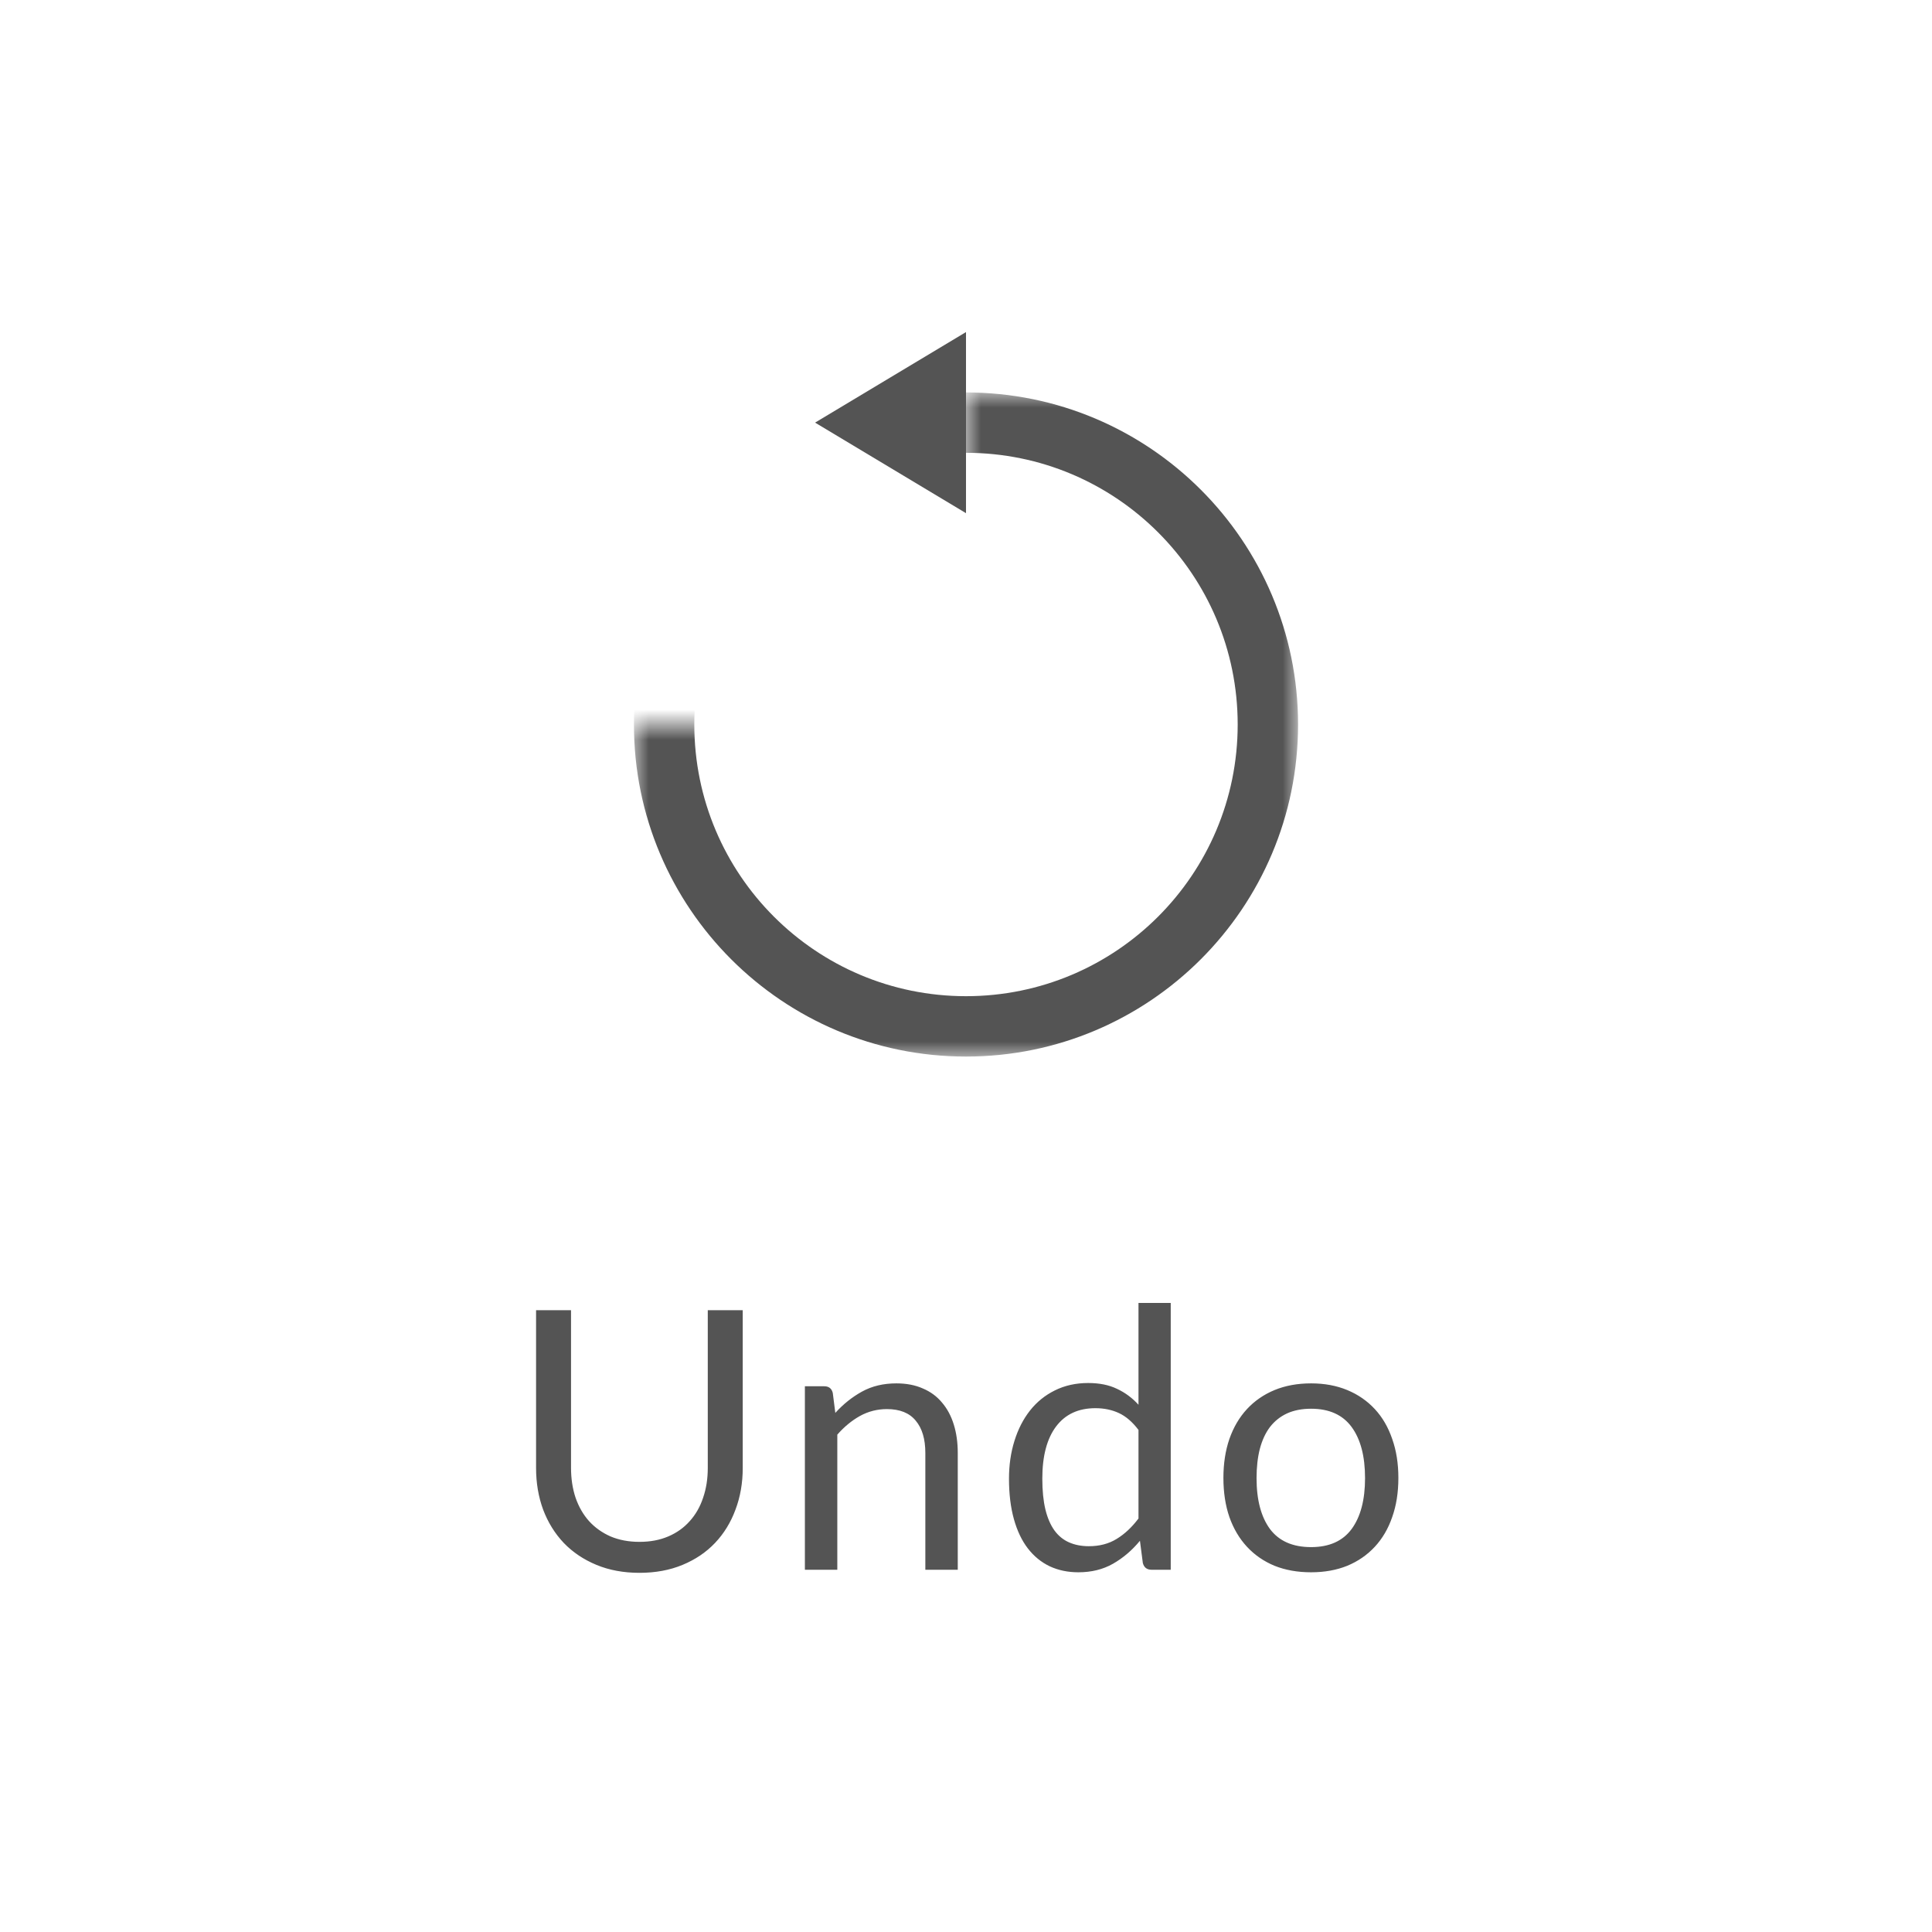 <svg width="192" height="192" viewBox="0 0 192 192" version="1.1" xmlns="http://www.w3.org/2000/svg" xmlns:xlink="http://www.w3.org/1999/xlink">
<title>bt-undo</title>
<desc>Created using Figma</desc>
<g id="Canvas" transform="matrix(3 0 0 3 -6273 -1656)">
<g id="bt-undo">
<g id="Undo">
<use xlink:href="#path0_fill" transform="translate(2091 592)" fill="#545454"/>
</g>
<g id="icon">
<g id="Mask Group">
<mask id="mask0_alpha" mask-type="alpha">
<g id="Vector 2">
<use xlink:href="#path1_fill" transform="translate(2112 565)"/>
</g>
</mask>
<g id="Ellipse" mask="url(#mask0_alpha)">
<use xlink:href="#path2_stroke" transform="translate(2113 566)" fill="#545454"/>
</g>
</g>
<g id="Vector">
<use xlink:href="#path3_fill" transform="translate(2118 563)" fill="#545454"/>
</g>
</g>
</g>
</g>
<defs>
<path id="path0_fill" d="M 21.184 11.076C 21.54 11.076 21.858 11.016 22.138 10.896C 22.418 10.776 22.654 10.608 22.846 10.392C 23.042 10.176 23.19 9.918 23.29 9.618C 23.394 9.318 23.446 8.988 23.446 8.628L 23.446 3.402L 24.604 3.402L 24.604 8.628C 24.604 9.124 24.524 9.584 24.364 10.008C 24.208 10.432 23.982 10.8 23.686 11.112C 23.394 11.42 23.036 11.662 22.612 11.838C 22.188 12.014 21.712 12.102 21.184 12.102C 20.656 12.102 20.18 12.014 19.756 11.838C 19.332 11.662 18.972 11.42 18.676 11.112C 18.38 10.8 18.152 10.432 17.992 10.008C 17.836 9.584 17.758 9.124 17.758 8.628L 17.758 3.402L 18.916 3.402L 18.916 8.622C 18.916 8.982 18.966 9.312 19.066 9.612C 19.17 9.912 19.318 10.17 19.51 10.386C 19.706 10.602 19.944 10.772 20.224 10.896C 20.508 11.016 20.828 11.076 21.184 11.076ZM 26.663 12L 26.663 5.922L 27.305 5.922C 27.457 5.922 27.551 5.996 27.587 6.144L 27.671 6.804C 27.935 6.512 28.231 6.276 28.559 6.096C 28.887 5.916 29.265 5.826 29.693 5.826C 30.025 5.826 30.317 5.882 30.569 5.994C 30.825 6.102 31.037 6.258 31.205 6.462C 31.377 6.662 31.507 6.904 31.595 7.188C 31.683 7.472 31.727 7.786 31.727 8.13L 31.727 12L 30.653 12L 30.653 8.13C 30.653 7.67 30.547 7.314 30.335 7.062C 30.127 6.806 29.809 6.678 29.381 6.678C 29.061 6.678 28.763 6.754 28.487 6.906C 28.215 7.058 27.965 7.264 27.737 7.524L 27.737 12L 26.663 12ZM 38.146 12C 37.994 12 37.898 11.926 37.858 11.778L 37.762 11.04C 37.502 11.356 37.204 11.61 36.868 11.802C 36.536 11.99 36.154 12.084 35.722 12.084C 35.374 12.084 35.058 12.018 34.774 11.886C 34.49 11.75 34.248 11.552 34.048 11.292C 33.848 11.032 33.694 10.708 33.586 10.32C 33.478 9.932 33.424 9.486 33.424 8.982C 33.424 8.534 33.484 8.118 33.604 7.734C 33.724 7.346 33.896 7.01 34.12 6.726C 34.344 6.442 34.618 6.22 34.942 6.06C 35.27 5.896 35.638 5.814 36.046 5.814C 36.418 5.814 36.736 5.878 37 6.006C 37.268 6.13 37.506 6.306 37.714 6.534L 37.714 3.162L 38.782 3.162L 38.782 12L 38.146 12ZM 36.07 11.22C 36.422 11.22 36.728 11.14 36.988 10.98C 37.252 10.82 37.494 10.594 37.714 10.302L 37.714 7.368C 37.514 7.104 37.298 6.918 37.066 6.81C 36.834 6.702 36.574 6.648 36.286 6.648C 35.722 6.648 35.288 6.85 34.984 7.254C 34.68 7.658 34.528 8.234 34.528 8.982C 34.528 9.378 34.562 9.718 34.63 10.002C 34.698 10.282 34.798 10.514 34.93 10.698C 35.062 10.878 35.224 11.01 35.416 11.094C 35.608 11.178 35.826 11.22 36.07 11.22ZM 43.431 5.826C 43.875 5.826 44.275 5.9 44.631 6.048C 44.987 6.196 45.291 6.406 45.543 6.678C 45.795 6.95 45.987 7.28 46.119 7.668C 46.255 8.052 46.323 8.482 46.323 8.958C 46.323 9.438 46.255 9.87 46.119 10.254C 45.987 10.638 45.795 10.966 45.543 11.238C 45.291 11.51 44.987 11.72 44.631 11.868C 44.275 12.012 43.875 12.084 43.431 12.084C 42.983 12.084 42.579 12.012 42.219 11.868C 41.863 11.72 41.559 11.51 41.307 11.238C 41.055 10.966 40.861 10.638 40.725 10.254C 40.593 9.87 40.527 9.438 40.527 8.958C 40.527 8.482 40.593 8.052 40.725 7.668C 40.861 7.28 41.055 6.95 41.307 6.678C 41.559 6.406 41.863 6.196 42.219 6.048C 42.579 5.9 42.983 5.826 43.431 5.826ZM 43.431 11.25C 44.031 11.25 44.479 11.05 44.775 10.65C 45.071 10.246 45.219 9.684 45.219 8.964C 45.219 8.24 45.071 7.676 44.775 7.272C 44.479 6.868 44.031 6.666 43.431 6.666C 43.127 6.666 42.861 6.718 42.633 6.822C 42.409 6.926 42.221 7.076 42.069 7.272C 41.921 7.468 41.809 7.71 41.733 7.998C 41.661 8.282 41.625 8.604 41.625 8.964C 41.625 9.684 41.773 10.246 42.069 10.65C 42.369 11.05 42.823 11.25 43.431 11.25Z"/>
<path id="path1_fill" d="M 11 0L 11 11L 0 11L 0 22L 22 22L 22 0L 11 0Z"/>
<path id="path2_stroke" d="M 19 10C 19 14.971 14.971 19 10 19L 10 21C 16.075 21 21 16.075 21 10L 19 10ZM 10 19C 5.029 19 1 14.971 1 10L -1 10C -1 16.075 3.925 21 10 21L 10 19ZM 1 10C 1 5.029 5.029 1 10 1L 10 -1C 3.925 -1 -1 3.925 -1 10L 1 10ZM 10 1C 14.971 1 19 5.029 19 10L 21 10C 21 3.925 16.075 -1 10 -1L 10 1Z"/>
<path id="path3_fill" d="M 5 0L 5 6L 0 3L 5 0Z"/>
</defs>
</svg>
